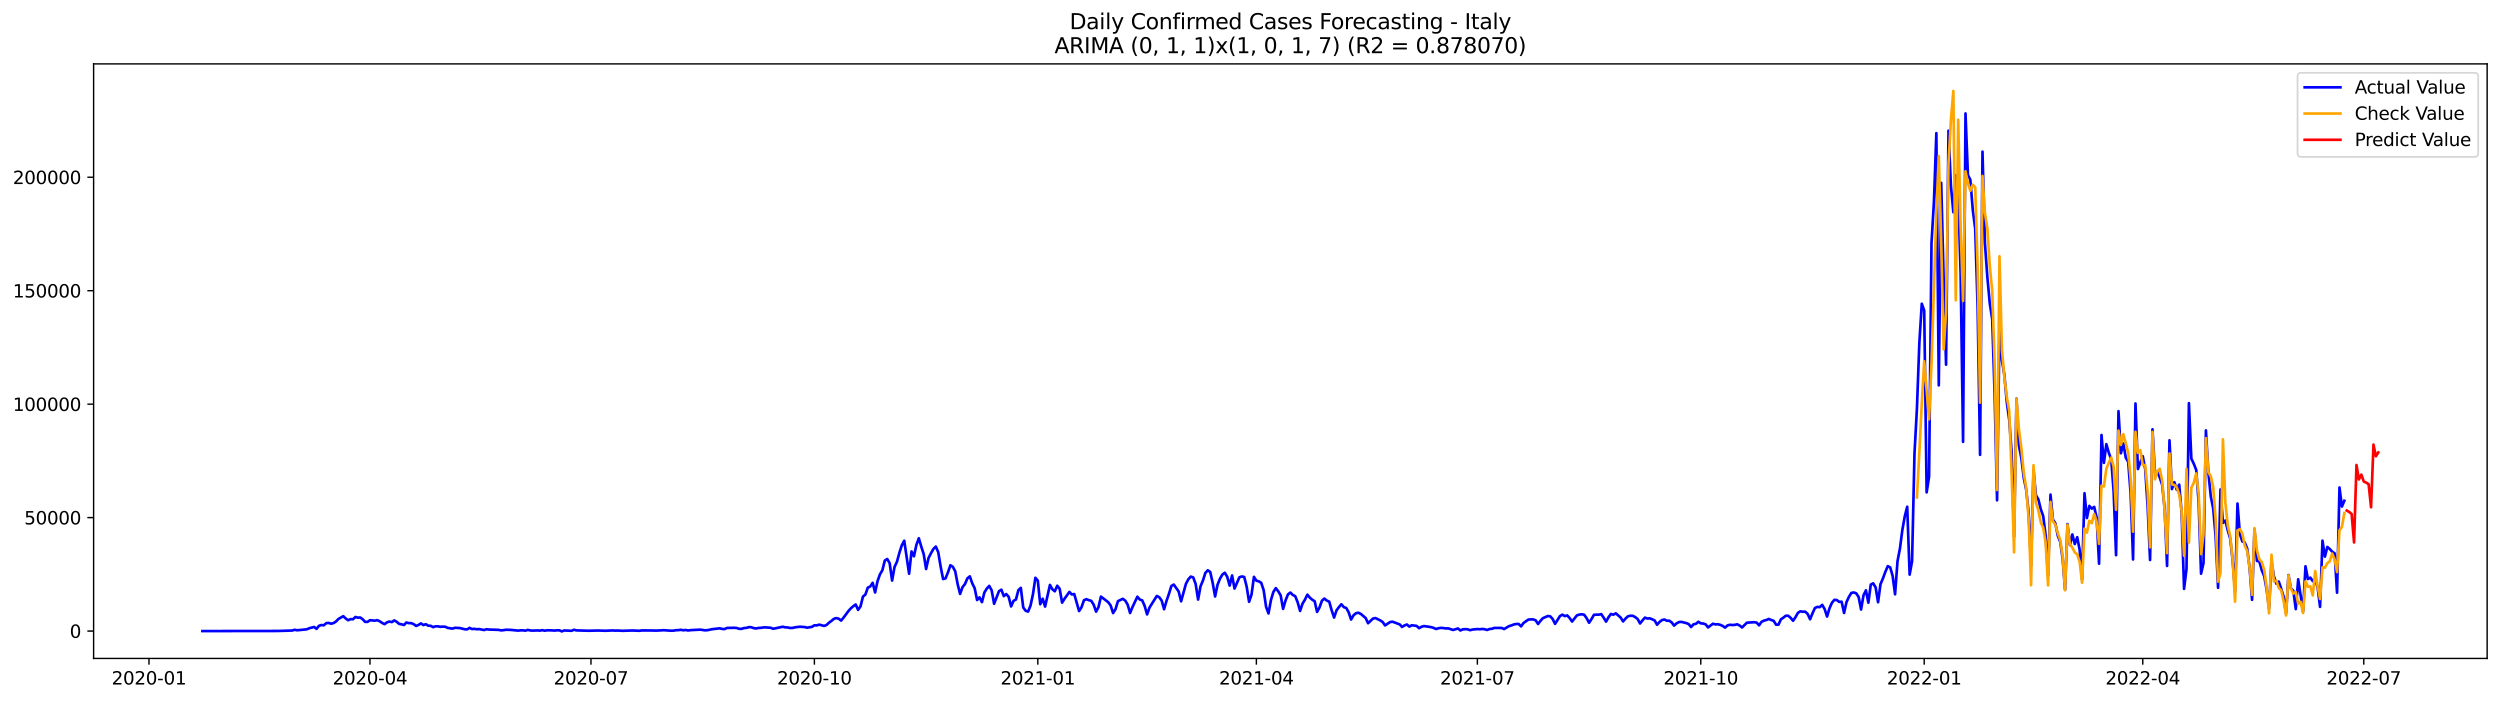 <?xml version="1.0" encoding="utf-8" standalone="no"?>
<!DOCTYPE svg PUBLIC "-//W3C//DTD SVG 1.1//EN"
  "http://www.w3.org/Graphics/SVG/1.1/DTD/svg11.dtd">
<svg xmlns:xlink="http://www.w3.org/1999/xlink" width="1398.775pt" height="392.274pt" viewBox="0 0 1398.775 392.274" xmlns="http://www.w3.org/2000/svg" version="1.1">
 <defs>
  <style type="text/css">*{stroke-linejoin: round; stroke-linecap: butt}</style>
 </defs>
 <g id="figure_1">
  <g id="patch_1">
   <path d="M 0 392.274 
L 1398.775 392.274 
L 1398.775 0 
L 0 0 
z
" style="fill: #ffffff"/>
  </g>
  <g id="axes_1">
   <g id="patch_2">
    <path d="M 52.375 368.396 
L 1391.575 368.396 
L 1391.575 35.755 
L 52.375 35.755 
z
" style="fill: #ffffff"/>
   </g>
   <g id="matplotlib.axis_1">
    <g id="xtick_1">
     <g id="line2d_1">
      <defs>
       <path id="m977830bf30" d="M 0 0 
L 0 3.5 
" style="stroke: #000000; stroke-width: 0.8"/>
      </defs>
      <g>
       <use xlink:href="#m977830bf30" x="83.355" y="368.396" style="stroke: #000000; stroke-width: 0.8"/>
      </g>
     </g>
     <g id="text_1">
      <!-- 2020-01 -->
      <g transform="translate(62.463 382.994)scale(0.1 -0.1)">
       <defs>
        <path id="DejaVuSans-32" d="M 1228 531 
L 3431 531 
L 3431 0 
L 469 0 
L 469 531 
Q 828 903 1448 1529 
Q 2069 2156 2228 2338 
Q 2531 2678 2651 2914 
Q 2772 3150 2772 3378 
Q 2772 3750 2511 3984 
Q 2250 4219 1831 4219 
Q 1534 4219 1204 4116 
Q 875 4013 500 3803 
L 500 4441 
Q 881 4594 1212 4672 
Q 1544 4750 1819 4750 
Q 2544 4750 2975 4387 
Q 3406 4025 3406 3419 
Q 3406 3131 3298 2873 
Q 3191 2616 2906 2266 
Q 2828 2175 2409 1742 
Q 1991 1309 1228 531 
z
" transform="scale(0.016)"/>
        <path id="DejaVuSans-30" d="M 2034 4250 
Q 1547 4250 1301 3770 
Q 1056 3291 1056 2328 
Q 1056 1369 1301 889 
Q 1547 409 2034 409 
Q 2525 409 2770 889 
Q 3016 1369 3016 2328 
Q 3016 3291 2770 3770 
Q 2525 4250 2034 4250 
z
M 2034 4750 
Q 2819 4750 3233 4129 
Q 3647 3509 3647 2328 
Q 3647 1150 3233 529 
Q 2819 -91 2034 -91 
Q 1250 -91 836 529 
Q 422 1150 422 2328 
Q 422 3509 836 4129 
Q 1250 4750 2034 4750 
z
" transform="scale(0.016)"/>
        <path id="DejaVuSans-2d" d="M 313 2009 
L 1997 2009 
L 1997 1497 
L 313 1497 
L 313 2009 
z
" transform="scale(0.016)"/>
        <path id="DejaVuSans-31" d="M 794 531 
L 1825 531 
L 1825 4091 
L 703 3866 
L 703 4441 
L 1819 4666 
L 2450 4666 
L 2450 531 
L 3481 531 
L 3481 0 
L 794 0 
L 794 531 
z
" transform="scale(0.016)"/>
       </defs>
       <use xlink:href="#DejaVuSans-32"/>
       <use xlink:href="#DejaVuSans-30" x="63.623"/>
       <use xlink:href="#DejaVuSans-32" x="127.246"/>
       <use xlink:href="#DejaVuSans-30" x="190.869"/>
       <use xlink:href="#DejaVuSans-2d" x="254.492"/>
       <use xlink:href="#DejaVuSans-30" x="290.576"/>
       <use xlink:href="#DejaVuSans-31" x="354.199"/>
      </g>
     </g>
    </g>
    <g id="xtick_2">
     <g id="line2d_2">
      <g>
       <use xlink:href="#m977830bf30" x="207.003" y="368.396" style="stroke: #000000; stroke-width: 0.8"/>
      </g>
     </g>
     <g id="text_2">
      <!-- 2020-04 -->
      <g transform="translate(186.111 382.994)scale(0.1 -0.1)">
       <defs>
        <path id="DejaVuSans-34" d="M 2419 4116 
L 825 1625 
L 2419 1625 
L 2419 4116 
z
M 2253 4666 
L 3047 4666 
L 3047 1625 
L 3713 1625 
L 3713 1100 
L 3047 1100 
L 3047 0 
L 2419 0 
L 2419 1100 
L 313 1100 
L 313 1709 
L 2253 4666 
z
" transform="scale(0.016)"/>
       </defs>
       <use xlink:href="#DejaVuSans-32"/>
       <use xlink:href="#DejaVuSans-30" x="63.623"/>
       <use xlink:href="#DejaVuSans-32" x="127.246"/>
       <use xlink:href="#DejaVuSans-30" x="190.869"/>
       <use xlink:href="#DejaVuSans-2d" x="254.492"/>
       <use xlink:href="#DejaVuSans-30" x="290.576"/>
       <use xlink:href="#DejaVuSans-34" x="354.199"/>
      </g>
     </g>
    </g>
    <g id="xtick_3">
     <g id="line2d_3">
      <g>
       <use xlink:href="#m977830bf30" x="330.65" y="368.396" style="stroke: #000000; stroke-width: 0.8"/>
      </g>
     </g>
     <g id="text_3">
      <!-- 2020-07 -->
      <g transform="translate(309.759 382.994)scale(0.1 -0.1)">
       <defs>
        <path id="DejaVuSans-37" d="M 525 4666 
L 3525 4666 
L 3525 4397 
L 1831 0 
L 1172 0 
L 2766 4134 
L 525 4134 
L 525 4666 
z
" transform="scale(0.016)"/>
       </defs>
       <use xlink:href="#DejaVuSans-32"/>
       <use xlink:href="#DejaVuSans-30" x="63.623"/>
       <use xlink:href="#DejaVuSans-32" x="127.246"/>
       <use xlink:href="#DejaVuSans-30" x="190.869"/>
       <use xlink:href="#DejaVuSans-2d" x="254.492"/>
       <use xlink:href="#DejaVuSans-30" x="290.576"/>
       <use xlink:href="#DejaVuSans-37" x="354.199"/>
      </g>
     </g>
    </g>
    <g id="xtick_4">
     <g id="line2d_4">
      <g>
       <use xlink:href="#m977830bf30" x="455.657" y="368.396" style="stroke: #000000; stroke-width: 0.8"/>
      </g>
     </g>
     <g id="text_4">
      <!-- 2020-10 -->
      <g transform="translate(434.765 382.994)scale(0.1 -0.1)">
       <use xlink:href="#DejaVuSans-32"/>
       <use xlink:href="#DejaVuSans-30" x="63.623"/>
       <use xlink:href="#DejaVuSans-32" x="127.246"/>
       <use xlink:href="#DejaVuSans-30" x="190.869"/>
       <use xlink:href="#DejaVuSans-2d" x="254.492"/>
       <use xlink:href="#DejaVuSans-31" x="290.576"/>
       <use xlink:href="#DejaVuSans-30" x="354.199"/>
      </g>
     </g>
    </g>
    <g id="xtick_5">
     <g id="line2d_5">
      <g>
       <use xlink:href="#m977830bf30" x="580.663" y="368.396" style="stroke: #000000; stroke-width: 0.8"/>
      </g>
     </g>
     <g id="text_5">
      <!-- 2021-01 -->
      <g transform="translate(559.772 382.994)scale(0.1 -0.1)">
       <use xlink:href="#DejaVuSans-32"/>
       <use xlink:href="#DejaVuSans-30" x="63.623"/>
       <use xlink:href="#DejaVuSans-32" x="127.246"/>
       <use xlink:href="#DejaVuSans-31" x="190.869"/>
       <use xlink:href="#DejaVuSans-2d" x="254.492"/>
       <use xlink:href="#DejaVuSans-30" x="290.576"/>
       <use xlink:href="#DejaVuSans-31" x="354.199"/>
      </g>
     </g>
    </g>
    <g id="xtick_6">
     <g id="line2d_6">
      <g>
       <use xlink:href="#m977830bf30" x="702.952" y="368.396" style="stroke: #000000; stroke-width: 0.8"/>
      </g>
     </g>
     <g id="text_6">
      <!-- 2021-04 -->
      <g transform="translate(682.061 382.994)scale(0.1 -0.1)">
       <use xlink:href="#DejaVuSans-32"/>
       <use xlink:href="#DejaVuSans-30" x="63.623"/>
       <use xlink:href="#DejaVuSans-32" x="127.246"/>
       <use xlink:href="#DejaVuSans-31" x="190.869"/>
       <use xlink:href="#DejaVuSans-2d" x="254.492"/>
       <use xlink:href="#DejaVuSans-30" x="290.576"/>
       <use xlink:href="#DejaVuSans-34" x="354.199"/>
      </g>
     </g>
    </g>
    <g id="xtick_7">
     <g id="line2d_7">
      <g>
       <use xlink:href="#m977830bf30" x="826.6" y="368.396" style="stroke: #000000; stroke-width: 0.8"/>
      </g>
     </g>
     <g id="text_7">
      <!-- 2021-07 -->
      <g transform="translate(805.709 382.994)scale(0.1 -0.1)">
       <use xlink:href="#DejaVuSans-32"/>
       <use xlink:href="#DejaVuSans-30" x="63.623"/>
       <use xlink:href="#DejaVuSans-32" x="127.246"/>
       <use xlink:href="#DejaVuSans-31" x="190.869"/>
       <use xlink:href="#DejaVuSans-2d" x="254.492"/>
       <use xlink:href="#DejaVuSans-30" x="290.576"/>
       <use xlink:href="#DejaVuSans-37" x="354.199"/>
      </g>
     </g>
    </g>
    <g id="xtick_8">
     <g id="line2d_8">
      <g>
       <use xlink:href="#m977830bf30" x="951.606" y="368.396" style="stroke: #000000; stroke-width: 0.8"/>
      </g>
     </g>
     <g id="text_8">
      <!-- 2021-10 -->
      <g transform="translate(930.715 382.994)scale(0.1 -0.1)">
       <use xlink:href="#DejaVuSans-32"/>
       <use xlink:href="#DejaVuSans-30" x="63.623"/>
       <use xlink:href="#DejaVuSans-32" x="127.246"/>
       <use xlink:href="#DejaVuSans-31" x="190.869"/>
       <use xlink:href="#DejaVuSans-2d" x="254.492"/>
       <use xlink:href="#DejaVuSans-31" x="290.576"/>
       <use xlink:href="#DejaVuSans-30" x="354.199"/>
      </g>
     </g>
    </g>
    <g id="xtick_9">
     <g id="line2d_9">
      <g>
       <use xlink:href="#m977830bf30" x="1076.613" y="368.396" style="stroke: #000000; stroke-width: 0.8"/>
      </g>
     </g>
     <g id="text_9">
      <!-- 2022-01 -->
      <g transform="translate(1055.722 382.994)scale(0.1 -0.1)">
       <use xlink:href="#DejaVuSans-32"/>
       <use xlink:href="#DejaVuSans-30" x="63.623"/>
       <use xlink:href="#DejaVuSans-32" x="127.246"/>
       <use xlink:href="#DejaVuSans-32" x="190.869"/>
       <use xlink:href="#DejaVuSans-2d" x="254.492"/>
       <use xlink:href="#DejaVuSans-30" x="290.576"/>
       <use xlink:href="#DejaVuSans-31" x="354.199"/>
      </g>
     </g>
    </g>
    <g id="xtick_10">
     <g id="line2d_10">
      <g>
       <use xlink:href="#m977830bf30" x="1198.902" y="368.396" style="stroke: #000000; stroke-width: 0.8"/>
      </g>
     </g>
     <g id="text_10">
      <!-- 2022-04 -->
      <g transform="translate(1178.011 382.994)scale(0.1 -0.1)">
       <use xlink:href="#DejaVuSans-32"/>
       <use xlink:href="#DejaVuSans-30" x="63.623"/>
       <use xlink:href="#DejaVuSans-32" x="127.246"/>
       <use xlink:href="#DejaVuSans-32" x="190.869"/>
       <use xlink:href="#DejaVuSans-2d" x="254.492"/>
       <use xlink:href="#DejaVuSans-30" x="290.576"/>
       <use xlink:href="#DejaVuSans-34" x="354.199"/>
      </g>
     </g>
    </g>
    <g id="xtick_11">
     <g id="line2d_11">
      <g>
       <use xlink:href="#m977830bf30" x="1322.55" y="368.396" style="stroke: #000000; stroke-width: 0.8"/>
      </g>
     </g>
     <g id="text_11">
      <!-- 2022-07 -->
      <g transform="translate(1301.658 382.994)scale(0.1 -0.1)">
       <use xlink:href="#DejaVuSans-32"/>
       <use xlink:href="#DejaVuSans-30" x="63.623"/>
       <use xlink:href="#DejaVuSans-32" x="127.246"/>
       <use xlink:href="#DejaVuSans-32" x="190.869"/>
       <use xlink:href="#DejaVuSans-2d" x="254.492"/>
       <use xlink:href="#DejaVuSans-30" x="290.576"/>
       <use xlink:href="#DejaVuSans-37" x="354.199"/>
      </g>
     </g>
    </g>
   </g>
   <g id="matplotlib.axis_2">
    <g id="ytick_1">
     <g id="line2d_12">
      <defs>
       <path id="m104ac59e29" d="M 0 0 
L -3.5 0 
" style="stroke: #000000; stroke-width: 0.8"/>
      </defs>
      <g>
       <use xlink:href="#m104ac59e29" x="52.375" y="353.088" style="stroke: #000000; stroke-width: 0.8"/>
      </g>
     </g>
     <g id="text_12">
      <!-- 0 -->
      <g transform="translate(39.013 356.887)scale(0.1 -0.1)">
       <use xlink:href="#DejaVuSans-30"/>
      </g>
     </g>
    </g>
    <g id="ytick_2">
     <g id="line2d_13">
      <g>
       <use xlink:href="#m104ac59e29" x="52.375" y="289.609" style="stroke: #000000; stroke-width: 0.8"/>
      </g>
     </g>
     <g id="text_13">
      <!-- 50000 -->
      <g transform="translate(13.562 293.408)scale(0.1 -0.1)">
       <defs>
        <path id="DejaVuSans-35" d="M 691 4666 
L 3169 4666 
L 3169 4134 
L 1269 4134 
L 1269 2991 
Q 1406 3038 1543 3061 
Q 1681 3084 1819 3084 
Q 2600 3084 3056 2656 
Q 3513 2228 3513 1497 
Q 3513 744 3044 326 
Q 2575 -91 1722 -91 
Q 1428 -91 1123 -41 
Q 819 9 494 109 
L 494 744 
Q 775 591 1075 516 
Q 1375 441 1709 441 
Q 2250 441 2565 725 
Q 2881 1009 2881 1497 
Q 2881 1984 2565 2268 
Q 2250 2553 1709 2553 
Q 1456 2553 1204 2497 
Q 953 2441 691 2322 
L 691 4666 
z
" transform="scale(0.016)"/>
       </defs>
       <use xlink:href="#DejaVuSans-35"/>
       <use xlink:href="#DejaVuSans-30" x="63.623"/>
       <use xlink:href="#DejaVuSans-30" x="127.246"/>
       <use xlink:href="#DejaVuSans-30" x="190.869"/>
       <use xlink:href="#DejaVuSans-30" x="254.492"/>
      </g>
     </g>
    </g>
    <g id="ytick_3">
     <g id="line2d_14">
      <g>
       <use xlink:href="#m104ac59e29" x="52.375" y="226.13" style="stroke: #000000; stroke-width: 0.8"/>
      </g>
     </g>
     <g id="text_14">
      <!-- 100000 -->
      <g transform="translate(7.2 229.929)scale(0.1 -0.1)">
       <use xlink:href="#DejaVuSans-31"/>
       <use xlink:href="#DejaVuSans-30" x="63.623"/>
       <use xlink:href="#DejaVuSans-30" x="127.246"/>
       <use xlink:href="#DejaVuSans-30" x="190.869"/>
       <use xlink:href="#DejaVuSans-30" x="254.492"/>
       <use xlink:href="#DejaVuSans-30" x="318.115"/>
      </g>
     </g>
    </g>
    <g id="ytick_4">
     <g id="line2d_15">
      <g>
       <use xlink:href="#m104ac59e29" x="52.375" y="162.652" style="stroke: #000000; stroke-width: 0.8"/>
      </g>
     </g>
     <g id="text_15">
      <!-- 150000 -->
      <g transform="translate(7.2 166.451)scale(0.1 -0.1)">
       <use xlink:href="#DejaVuSans-31"/>
       <use xlink:href="#DejaVuSans-35" x="63.623"/>
       <use xlink:href="#DejaVuSans-30" x="127.246"/>
       <use xlink:href="#DejaVuSans-30" x="190.869"/>
       <use xlink:href="#DejaVuSans-30" x="254.492"/>
       <use xlink:href="#DejaVuSans-30" x="318.115"/>
      </g>
     </g>
    </g>
    <g id="ytick_5">
     <g id="line2d_16">
      <g>
       <use xlink:href="#m104ac59e29" x="52.375" y="99.173" style="stroke: #000000; stroke-width: 0.8"/>
      </g>
     </g>
     <g id="text_16">
      <!-- 200000 -->
      <g transform="translate(7.2 102.972)scale(0.1 -0.1)">
       <use xlink:href="#DejaVuSans-32"/>
       <use xlink:href="#DejaVuSans-30" x="63.623"/>
       <use xlink:href="#DejaVuSans-30" x="127.246"/>
       <use xlink:href="#DejaVuSans-30" x="190.869"/>
       <use xlink:href="#DejaVuSans-30" x="254.492"/>
       <use xlink:href="#DejaVuSans-30" x="318.115"/>
      </g>
     </g>
    </g>
   </g>
   <g id="line2d_17">
    <path d="M 113.248 353.088 
L 154.011 353.034 
L 156.728 352.994 
L 163.522 352.783 
L 164.881 352.369 
L 166.24 352.653 
L 171.675 352.1 
L 173.033 351.504 
L 175.751 350.806 
L 177.11 351.847 
L 178.469 350.151 
L 179.827 349.722 
L 181.186 349.854 
L 182.545 348.648 
L 183.904 348.53 
L 185.262 348.983 
L 186.621 348.611 
L 187.98 347.747 
L 189.339 346.331 
L 192.056 344.763 
L 193.415 346.029 
L 194.774 347.008 
L 196.132 346.424 
L 197.491 346.473 
L 198.85 345.212 
L 200.209 345.586 
L 201.568 345.503 
L 202.926 346.464 
L 204.285 347.946 
L 205.644 347.942 
L 207.003 347.017 
L 209.72 347.267 
L 211.079 346.987 
L 212.438 347.608 
L 213.796 348.518 
L 215.155 349.229 
L 216.514 348.218 
L 217.873 347.75 
L 219.231 348.072 
L 220.59 347.128 
L 221.949 347.893 
L 223.308 349.085 
L 224.667 349.314 
L 226.025 349.702 
L 227.384 348.281 
L 228.743 348.653 
L 230.102 348.656 
L 231.46 349.219 
L 232.819 350.223 
L 234.178 349.623 
L 235.537 348.809 
L 236.895 349.728 
L 238.254 349.252 
L 239.613 350.095 
L 240.972 350.137 
L 242.331 350.88 
L 243.689 350.433 
L 245.048 350.439 
L 246.407 350.711 
L 247.766 350.593 
L 249.124 350.675 
L 250.483 351.324 
L 253.201 351.723 
L 254.559 351.254 
L 257.277 351.403 
L 259.994 352.069 
L 261.353 352.143 
L 262.712 351.308 
L 264.071 351.96 
L 265.43 351.828 
L 266.788 352.086 
L 268.147 351.977 
L 270.865 352.515 
L 272.223 352.055 
L 273.582 352.243 
L 279.017 352.413 
L 280.376 352.707 
L 281.735 352.584 
L 283.094 352.346 
L 285.811 352.433 
L 289.887 352.834 
L 291.246 352.684 
L 292.605 352.68 
L 293.964 352.863 
L 295.322 352.43 
L 296.681 352.745 
L 298.04 352.837 
L 300.757 352.728 
L 302.116 352.831 
L 303.475 352.606 
L 304.834 352.881 
L 306.193 352.648 
L 308.91 352.705 
L 310.269 352.821 
L 311.628 352.671 
L 312.986 352.667 
L 314.345 353.276 
L 315.704 352.752 
L 319.78 352.944 
L 321.139 352.355 
L 322.498 352.712 
L 329.292 352.907 
L 334.727 352.789 
L 338.803 352.914 
L 342.879 352.737 
L 344.238 352.849 
L 345.597 352.791 
L 348.314 352.943 
L 353.749 352.771 
L 357.826 352.925 
L 359.184 352.732 
L 363.261 352.74 
L 367.337 352.831 
L 371.413 352.606 
L 375.49 352.886 
L 376.848 352.846 
L 378.207 352.6 
L 379.566 352.579 
L 380.925 352.387 
L 382.283 352.647 
L 383.642 352.5 
L 385.001 352.759 
L 386.36 352.565 
L 391.795 352.289 
L 394.512 352.681 
L 395.871 352.579 
L 398.589 352.021 
L 402.665 351.553 
L 404.024 351.878 
L 405.382 351.975 
L 406.741 351.353 
L 410.818 351.254 
L 412.176 351.355 
L 413.535 351.823 
L 414.894 351.85 
L 416.253 351.404 
L 417.611 351.314 
L 418.97 350.889 
L 420.329 350.937 
L 421.688 351.442 
L 423.046 351.628 
L 424.405 351.35 
L 425.764 351.272 
L 427.123 351.06 
L 428.481 351.036 
L 431.199 351.239 
L 432.558 351.808 
L 437.993 350.667 
L 439.352 351.009 
L 440.71 351.073 
L 442.069 351.374 
L 443.428 351.322 
L 444.787 351.006 
L 447.504 350.66 
L 450.222 350.846 
L 451.581 351.191 
L 454.298 350.739 
L 455.657 349.853 
L 457.016 349.915 
L 458.374 349.478 
L 461.092 350.222 
L 462.451 349.689 
L 463.809 348.419 
L 465.168 347.428 
L 466.527 346.267 
L 467.886 345.821 
L 469.244 346.161 
L 470.603 347.223 
L 471.962 345.6 
L 474.68 341.912 
L 476.038 340.38 
L 477.397 339.218 
L 478.756 338.227 
L 480.115 341.234 
L 481.473 339.286 
L 482.832 333.791 
L 484.191 332.675 
L 485.55 328.784 
L 486.908 328.153 
L 488.267 326.08 
L 489.626 331.496 
L 490.985 325.171 
L 492.344 321.363 
L 493.702 319.026 
L 495.061 313.631 
L 496.42 312.771 
L 497.779 315.121 
L 499.137 324.836 
L 500.496 317.234 
L 501.855 314.305 
L 503.214 309.285 
L 504.572 305.095 
L 505.931 302.547 
L 508.649 321.007 
L 510.007 308.538 
L 511.366 311.241 
L 512.725 304.873 
L 514.084 301.159 
L 515.443 305.797 
L 516.801 309.951 
L 518.16 318.362 
L 519.519 312.219 
L 520.878 309.567 
L 522.236 307.159 
L 523.595 305.81 
L 524.954 308.952 
L 526.313 317.112 
L 527.671 323.98 
L 529.03 323.599 
L 530.389 320.267 
L 531.748 316.269 
L 533.106 317.105 
L 534.465 319.679 
L 535.824 326.876 
L 537.183 332.297 
L 538.542 328.525 
L 539.9 326.796 
L 541.259 323.609 
L 542.618 322.478 
L 543.977 326.361 
L 545.335 329.109 
L 546.694 335.721 
L 548.053 334.251 
L 549.412 336.894 
L 550.77 331.507 
L 552.129 329.314 
L 553.488 327.821 
L 554.847 330.315 
L 556.206 337.821 
L 558.923 330.784 
L 560.282 329.939 
L 561.641 333.535 
L 562.999 332.387 
L 564.358 333.914 
L 565.717 339.289 
L 567.076 336.182 
L 568.434 335.43 
L 569.793 330.186 
L 571.152 328.919 
L 572.511 339.878 
L 573.869 341.741 
L 575.228 342.193 
L 576.587 338.856 
L 577.946 332.518 
L 579.305 323.282 
L 580.663 324.89 
L 582.022 338.075 
L 583.381 335.003 
L 584.74 339.379 
L 587.457 327.282 
L 588.816 329.707 
L 590.175 330.833 
L 591.533 327.727 
L 592.892 329.442 
L 594.251 337.18 
L 595.61 335.006 
L 598.327 331.196 
L 599.686 332.592 
L 601.045 332.381 
L 603.762 341.884 
L 605.121 339.762 
L 606.48 335.862 
L 607.839 335.244 
L 609.197 335.78 
L 610.556 336.163 
L 611.915 338.325 
L 613.274 342.221 
L 614.632 339.65 
L 615.991 333.802 
L 620.068 336.948 
L 621.426 338.806 
L 622.785 343.026 
L 624.144 340.835 
L 625.503 336.352 
L 628.22 335.043 
L 629.579 336.026 
L 630.938 338.31 
L 632.296 342.97 
L 633.655 339.615 
L 636.373 333.87 
L 637.731 335.449 
L 639.09 335.919 
L 640.449 339.046 
L 641.808 343.764 
L 643.167 339.925 
L 647.243 333.447 
L 648.602 334.153 
L 649.96 336.012 
L 651.319 340.878 
L 652.678 336.204 
L 654.037 332.264 
L 655.395 327.86 
L 656.754 327.077 
L 659.472 330.946 
L 660.831 336.449 
L 663.548 326.63 
L 664.907 324.084 
L 666.266 322.605 
L 667.624 323.084 
L 668.983 326.777 
L 670.342 335.463 
L 671.701 328.045 
L 673.059 324.808 
L 674.418 320.524 
L 675.777 319.076 
L 677.136 320.039 
L 678.494 326.041 
L 679.853 333.724 
L 681.212 327.219 
L 682.571 323.837 
L 683.93 321.474 
L 685.288 320.451 
L 686.647 322.728 
L 688.006 327.639 
L 689.365 321.982 
L 690.723 329.297 
L 693.441 323.023 
L 694.8 322.521 
L 696.158 322.829 
L 697.517 328.199 
L 698.876 336.71 
L 700.235 332.705 
L 701.594 322.761 
L 702.952 324.923 
L 704.311 325.262 
L 705.67 326.113 
L 707.029 330.214 
L 708.387 339.529 
L 709.746 343.232 
L 711.105 335.712 
L 712.464 331.24 
L 713.822 329.062 
L 715.181 330.805 
L 716.54 333.108 
L 717.899 340.671 
L 719.257 336.026 
L 720.616 332.571 
L 721.975 331.552 
L 723.334 332.872 
L 724.693 333.582 
L 726.051 336.979 
L 727.41 341.835 
L 728.769 337.765 
L 730.128 335.522 
L 731.486 332.716 
L 732.845 334.351 
L 734.204 335.55 
L 735.563 336.384 
L 736.921 342.372 
L 738.28 339.887 
L 739.639 336.098 
L 740.998 334.915 
L 742.356 336.018 
L 743.715 336.629 
L 745.074 341.477 
L 746.433 345.539 
L 747.792 341.518 
L 749.15 339.657 
L 750.509 338.109 
L 751.868 339.695 
L 753.227 340.171 
L 754.585 342.564 
L 755.944 346.642 
L 757.303 344.273 
L 758.662 343.124 
L 760.02 342.827 
L 761.379 343.487 
L 764.097 345.79 
L 765.456 348.702 
L 768.173 346.105 
L 769.532 345.805 
L 772.249 347.103 
L 773.608 348.018 
L 774.967 349.928 
L 777.684 348.092 
L 779.043 347.828 
L 783.119 349.345 
L 784.478 350.78 
L 785.837 349.935 
L 787.196 349.411 
L 788.555 350.595 
L 789.913 349.843 
L 792.631 350.199 
L 793.99 351.475 
L 795.348 350.683 
L 796.707 350.297 
L 799.425 350.686 
L 800.783 350.901 
L 802.142 351.323 
L 803.501 351.936 
L 804.86 351.497 
L 806.219 351.31 
L 807.577 351.408 
L 808.936 351.631 
L 810.295 351.573 
L 813.012 352.473 
L 815.73 351.64 
L 817.089 352.75 
L 818.447 352.134 
L 819.806 352.024 
L 821.165 352.097 
L 822.524 352.596 
L 823.882 352.228 
L 826.6 351.972 
L 827.959 352.08 
L 829.318 351.908 
L 830.676 352.064 
L 832.035 352.478 
L 833.394 351.936 
L 834.753 351.805 
L 836.111 351.322 
L 840.188 351.322 
L 841.546 351.961 
L 844.264 350.354 
L 845.623 349.948 
L 846.981 349.412 
L 848.34 349.129 
L 849.699 349.119 
L 851.058 350.46 
L 852.417 348.574 
L 855.134 346.669 
L 856.493 346.559 
L 857.852 346.565 
L 859.21 347.067 
L 860.569 349.133 
L 861.928 347.354 
L 863.287 345.86 
L 866.004 344.692 
L 867.363 344.824 
L 868.722 346.333 
L 870.081 349.044 
L 872.798 344.721 
L 874.157 343.916 
L 875.516 344.71 
L 876.874 344.331 
L 878.233 345.809 
L 879.592 347.755 
L 882.309 344.301 
L 883.668 343.862 
L 885.027 343.695 
L 886.386 343.971 
L 887.744 345.901 
L 889.103 348.43 
L 890.462 346.399 
L 891.821 343.999 
L 893.18 343.896 
L 894.538 343.921 
L 895.897 343.609 
L 897.256 345.569 
L 898.615 347.799 
L 899.973 345.371 
L 901.332 343.516 
L 902.691 343.928 
L 904.05 343.156 
L 906.767 345.529 
L 908.126 347.688 
L 909.485 346.115 
L 910.844 344.84 
L 912.202 344.513 
L 913.561 344.545 
L 914.92 345.272 
L 916.279 346.341 
L 917.637 348.838 
L 918.996 347.102 
L 920.355 345.57 
L 921.714 346.082 
L 923.072 345.956 
L 924.431 346.497 
L 925.79 347.166 
L 927.149 349.543 
L 928.507 347.998 
L 929.866 346.961 
L 931.225 346.594 
L 932.584 347.319 
L 933.943 347.278 
L 935.301 348.218 
L 936.66 350.034 
L 938.019 348.804 
L 939.378 348.056 
L 940.736 347.942 
L 943.454 348.62 
L 944.813 349.153 
L 946.171 350.837 
L 947.53 349.327 
L 948.889 349.01 
L 950.248 347.89 
L 951.606 348.767 
L 952.965 348.887 
L 954.324 349.321 
L 955.683 351.041 
L 958.4 348.984 
L 959.759 349.364 
L 961.118 349.257 
L 962.477 349.6 
L 963.835 350.196 
L 965.194 351.163 
L 966.553 349.931 
L 967.912 349.572 
L 969.27 349.703 
L 970.629 349.623 
L 971.988 349.302 
L 973.347 349.996 
L 974.706 351.064 
L 977.423 348.391 
L 981.499 348.13 
L 982.858 348.361 
L 984.217 349.869 
L 985.576 347.942 
L 986.934 347.254 
L 988.293 346.914 
L 989.652 346.318 
L 991.011 346.896 
L 992.369 347.343 
L 993.728 349.51 
L 995.087 349.493 
L 996.446 346.501 
L 997.805 345.595 
L 999.163 344.504 
L 1000.522 344.505 
L 1001.881 345.696 
L 1003.24 347.315 
L 1004.598 345.329 
L 1005.957 342.889 
L 1007.316 342.046 
L 1008.675 342.268 
L 1010.033 342.247 
L 1011.392 343.483 
L 1012.751 346.487 
L 1014.11 343.166 
L 1015.469 340.18 
L 1016.827 339.573 
L 1018.186 339.689 
L 1019.545 338.437 
L 1020.904 340.764 
L 1022.262 344.959 
L 1023.621 340.336 
L 1024.98 337.281 
L 1026.339 335.623 
L 1027.697 335.719 
L 1029.056 336.749 
L 1030.415 336.676 
L 1031.774 342.967 
L 1033.132 336.892 
L 1034.491 333.951 
L 1035.85 331.746 
L 1037.209 331.486 
L 1038.568 331.978 
L 1039.926 334.031 
L 1041.285 341.034 
L 1042.644 333.102 
L 1044.003 330.304 
L 1045.361 337.198 
L 1046.72 327.074 
L 1048.079 326.382 
L 1049.438 328.697 
L 1050.796 336.959 
L 1052.155 326.852 
L 1053.514 323.646 
L 1054.873 319.947 
L 1056.231 316.759 
L 1057.59 317.467 
L 1058.949 322.233 
L 1060.308 332.514 
L 1061.667 314.006 
L 1063.025 306.969 
L 1064.384 296.484 
L 1065.743 288.86 
L 1067.102 283.531 
L 1068.46 321.498 
L 1069.819 313.986 
L 1071.178 253.68 
L 1072.537 228.649 
L 1073.895 191.852 
L 1075.254 169.945 
L 1076.613 173.753 
L 1077.972 275.47 
L 1079.331 266.713 
L 1080.689 136.197 
L 1082.048 113.026 
L 1083.407 74.505 
L 1084.766 215.597 
L 1086.124 102.302 
L 1087.483 155.489 
L 1088.842 204.033 
L 1090.201 73.122 
L 1091.559 103.991 
L 1092.918 118.753 
L 1094.277 98.07 
L 1095.636 108.141 
L 1096.994 153.174 
L 1098.353 247.222 
L 1099.712 63.469 
L 1101.071 97.946 
L 1102.43 100.614 
L 1103.788 117.455 
L 1105.147 127.948 
L 1106.506 172.19 
L 1107.865 254.485 
L 1109.223 84.856 
L 1110.582 136.067 
L 1111.941 154.983 
L 1113.3 169.828 
L 1114.658 178.614 
L 1116.017 220.912 
L 1117.376 279.921 
L 1118.735 183.846 
L 1120.094 201.598 
L 1121.452 209.682 
L 1122.811 224.988 
L 1124.17 234.773 
L 1125.529 252.864 
L 1126.887 300.271 
L 1128.246 223.046 
L 1129.605 249.403 
L 1130.964 256.352 
L 1132.322 267.419 
L 1133.681 274.093 
L 1135.04 286.632 
L 1136.399 316.554 
L 1137.757 262.919 
L 1139.116 277.079 
L 1140.475 279.382 
L 1141.834 284.911 
L 1143.193 288.752 
L 1144.551 299.509 
L 1145.91 322.003 
L 1147.269 276.739 
L 1148.628 290.673 
L 1149.986 292.792 
L 1151.345 299.678 
L 1152.704 303.117 
L 1154.063 312.616 
L 1155.421 329.882 
L 1156.78 293.245 
L 1158.139 304.912 
L 1159.498 299.019 
L 1160.856 304.396 
L 1162.215 300.573 
L 1163.574 307.524 
L 1164.933 324.317 
L 1166.292 275.957 
L 1167.65 289.844 
L 1169.009 283.063 
L 1170.368 284.58 
L 1171.727 283.617 
L 1173.085 289.573 
L 1174.444 315.384 
L 1175.803 243.379 
L 1177.162 258.953 
L 1178.52 248.515 
L 1179.879 253.328 
L 1181.238 256.895 
L 1182.597 274.928 
L 1183.956 310.627 
L 1185.314 230.061 
L 1186.673 253.606 
L 1188.032 248.16 
L 1189.391 256.096 
L 1190.749 258.357 
L 1192.108 276.136 
L 1193.467 313.02 
L 1194.826 225.754 
L 1196.184 262.426 
L 1197.543 258.677 
L 1198.902 255.28 
L 1200.261 262.425 
L 1201.619 283.25 
L 1202.978 313.313 
L 1204.337 240.205 
L 1205.696 264.363 
L 1207.055 264.061 
L 1208.413 267.212 
L 1209.772 271.3 
L 1211.131 284.632 
L 1212.49 316.644 
L 1213.848 246.372 
L 1215.207 273.63 
L 1216.566 269.782 
L 1217.925 274.006 
L 1219.283 271.158 
L 1220.642 286.749 
L 1222.001 329.489 
L 1223.36 318.395 
L 1224.719 225.572 
L 1226.077 256.606 
L 1227.436 259.464 
L 1228.795 262.912 
L 1230.154 280.915 
L 1231.512 320.99 
L 1232.871 315.021 
L 1234.23 240.818 
L 1235.589 264.174 
L 1236.947 277.681 
L 1238.306 284.509 
L 1239.665 300.285 
L 1241.024 328.879 
L 1242.382 273.855 
L 1243.741 292.601 
L 1245.1 291.24 
L 1246.459 296.764 
L 1247.818 301.311 
L 1249.176 313.445 
L 1250.535 330.97 
L 1251.894 281.739 
L 1253.253 298.898 
L 1254.611 302.961 
L 1255.97 303.537 
L 1257.329 306.959 
L 1258.688 317.887 
L 1260.046 335.598 
L 1261.405 296.082 
L 1262.764 313.823 
L 1264.123 314.084 
L 1265.481 319.04 
L 1266.84 322.306 
L 1268.199 329.868 
L 1269.558 340.365 
L 1270.917 314.094 
L 1272.275 322.434 
L 1273.634 326.595 
L 1274.993 325.385 
L 1276.352 329.446 
L 1277.71 333.871 
L 1279.069 343.127 
L 1280.428 321.746 
L 1281.787 329.192 
L 1283.145 330.593 
L 1284.504 340.783 
L 1285.863 324.13 
L 1288.581 342.149 
L 1289.939 316.845 
L 1291.298 323.983 
L 1292.657 323.209 
L 1294.016 325.142 
L 1295.374 324.576 
L 1296.733 328.572 
L 1298.092 339.544 
L 1299.451 302.503 
L 1300.809 311.434 
L 1302.168 306.027 
L 1303.527 307.167 
L 1304.886 308.689 
L 1306.244 309.598 
L 1307.603 331.625 
L 1308.962 272.769 
L 1310.321 283.422 
L 1311.68 280.173 
L 1311.68 280.173 
" clip-path="url(#pc4e963b553)" style="fill: none; stroke: #0000ff; stroke-width: 1.5; stroke-linecap: square"/>
   </g>
   <g id="line2d_18">
    <path d="M 1072.537 278.298 
L 1073.895 253.184 
L 1075.254 225.641 
L 1076.613 202.141 
L 1079.331 234.596 
L 1080.689 203.722 
L 1083.407 118.683 
L 1084.766 87.351 
L 1086.124 135.423 
L 1087.483 195.493 
L 1088.842 174.713 
L 1090.201 91.675 
L 1091.559 67.046 
L 1092.918 50.876 
L 1094.277 167.971 
L 1095.636 67.007 
L 1096.994 127.357 
L 1098.353 168.378 
L 1099.712 95.842 
L 1101.071 102.53 
L 1102.43 106.791 
L 1103.788 103.347 
L 1105.147 104.804 
L 1106.506 149.617 
L 1107.865 225.291 
L 1109.223 98.426 
L 1110.582 119.243 
L 1111.941 127.878 
L 1113.3 148.754 
L 1114.658 162.875 
L 1116.017 203.259 
L 1117.376 274.163 
L 1118.735 143.397 
L 1120.094 195.848 
L 1121.452 210.985 
L 1122.811 222.025 
L 1124.17 229.892 
L 1125.529 264.832 
L 1126.887 309.044 
L 1128.246 223.14 
L 1129.605 240.23 
L 1130.964 250.742 
L 1132.322 264.619 
L 1133.681 273.133 
L 1135.04 290.178 
L 1136.399 327.413 
L 1137.757 260.281 
L 1139.116 281.289 
L 1140.475 285.44 
L 1141.834 292.331 
L 1143.193 295.184 
L 1144.551 303.591 
L 1145.91 327.51 
L 1147.269 280.827 
L 1148.628 291.625 
L 1149.986 293.606 
L 1151.345 298.27 
L 1152.704 302.111 
L 1154.063 311.17 
L 1155.421 330.283 
L 1156.78 293.593 
L 1158.139 304.513 
L 1159.498 306.399 
L 1160.856 309.06 
L 1162.215 310.156 
L 1163.574 314.295 
L 1164.933 326.018 
L 1166.292 295.777 
L 1167.65 298.024 
L 1169.009 291.366 
L 1170.368 292.729 
L 1171.727 287.614 
L 1173.085 291.89 
L 1174.444 304.285 
L 1175.803 271.698 
L 1177.162 272.158 
L 1178.52 262.353 
L 1179.879 259.004 
L 1181.238 256.021 
L 1182.597 261.12 
L 1183.956 285.235 
L 1185.314 240.927 
L 1186.673 248.953 
L 1188.032 242.911 
L 1190.749 253.332 
L 1192.108 267.914 
L 1193.467 297.486 
L 1194.826 241.584 
L 1196.184 253.368 
L 1197.543 251.901 
L 1198.902 260.14 
L 1200.261 260.227 
L 1201.619 274.717 
L 1202.978 306.217 
L 1204.337 241.682 
L 1205.696 268.197 
L 1207.055 263.656 
L 1208.413 262.311 
L 1209.772 269.124 
L 1211.131 285.78 
L 1212.49 309.47 
L 1213.848 253.716 
L 1215.207 271.023 
L 1216.566 271.322 
L 1217.925 272.685 
L 1219.283 276.598 
L 1220.642 285.782 
L 1222.001 310.948 
L 1223.36 262.374 
L 1224.719 303.519 
L 1226.077 272.89 
L 1227.436 270.152 
L 1228.795 264.874 
L 1230.154 276.175 
L 1231.512 310.006 
L 1232.871 298.937 
L 1234.23 245.169 
L 1235.589 264.111 
L 1236.947 266.479 
L 1238.306 272.618 
L 1239.665 290.628 
L 1241.024 325.43 
L 1242.382 320.602 
L 1243.741 245.804 
L 1245.1 281.095 
L 1246.459 294.136 
L 1247.818 299.96 
L 1249.176 312.931 
L 1250.535 336.626 
L 1251.894 296.77 
L 1253.253 296.052 
L 1254.611 298.687 
L 1255.97 305.22 
L 1257.329 308.34 
L 1258.688 317.711 
L 1260.046 332.772 
L 1261.405 295.512 
L 1262.764 307.893 
L 1264.123 312.972 
L 1265.481 314.442 
L 1266.84 318.901 
L 1268.199 328.819 
L 1269.558 343.154 
L 1270.917 310.352 
L 1272.275 325.287 
L 1273.634 324.843 
L 1274.993 328.95 
L 1276.352 330.251 
L 1277.71 336.236 
L 1279.069 344.354 
L 1280.428 321.902 
L 1281.787 329.312 
L 1283.145 332.146 
L 1284.504 331.251 
L 1285.863 337.752 
L 1287.222 336.7 
L 1288.581 342.959 
L 1289.939 325.283 
L 1291.298 328.284 
L 1292.657 328.077 
L 1294.016 333.137 
L 1295.374 319.493 
L 1296.733 328.061 
L 1298.092 335.158 
L 1299.451 317.34 
L 1300.809 317.642 
L 1302.168 315.078 
L 1303.527 314.062 
L 1304.886 309.735 
L 1306.244 312.969 
L 1307.603 320.083 
L 1308.962 296.666 
L 1310.321 294.87 
L 1311.68 287.082 
L 1311.68 287.082 
" clip-path="url(#pc4e963b553)" style="fill: none; stroke: #ffa500; stroke-width: 1.5; stroke-linecap: square"/>
   </g>
   <g id="line2d_19">
    <path d="M 1313.038 285.676 
L 1314.397 286.446 
L 1315.756 287.551 
L 1317.115 303.499 
L 1318.473 260.158 
L 1319.832 268.247 
L 1321.191 265.559 
L 1322.55 269.405 
L 1323.908 270.028 
L 1325.267 270.922 
L 1326.626 283.826 
L 1327.985 248.758 
L 1329.344 255.303 
L 1330.702 253.129 
" clip-path="url(#pc4e963b553)" style="fill: none; stroke: #ff0000; stroke-width: 1.5; stroke-linecap: square"/>
   </g>
   <g id="patch_3">
    <path d="M 52.375 368.396 
L 52.375 35.755 
" style="fill: none; stroke: #000000; stroke-width: 0.8; stroke-linejoin: miter; stroke-linecap: square"/>
   </g>
   <g id="patch_4">
    <path d="M 1391.575 368.396 
L 1391.575 35.755 
" style="fill: none; stroke: #000000; stroke-width: 0.8; stroke-linejoin: miter; stroke-linecap: square"/>
   </g>
   <g id="patch_5">
    <path d="M 52.375 368.396 
L 1391.575 368.396 
" style="fill: none; stroke: #000000; stroke-width: 0.8; stroke-linejoin: miter; stroke-linecap: square"/>
   </g>
   <g id="patch_6">
    <path d="M 52.375 35.755 
L 1391.575 35.755 
" style="fill: none; stroke: #000000; stroke-width: 0.8; stroke-linejoin: miter; stroke-linecap: square"/>
   </g>
   <g id="text_17">
    <!-- Daily Confirmed Cases Forecasting - Italy -->
    <g transform="translate(598.457 16.318)scale(0.12 -0.12)">
     <defs>
      <path id="DejaVuSans-44" d="M 1259 4147 
L 1259 519 
L 2022 519 
Q 2988 519 3436 956 
Q 3884 1394 3884 2338 
Q 3884 3275 3436 3711 
Q 2988 4147 2022 4147 
L 1259 4147 
z
M 628 4666 
L 1925 4666 
Q 3281 4666 3915 4102 
Q 4550 3538 4550 2338 
Q 4550 1131 3912 565 
Q 3275 0 1925 0 
L 628 0 
L 628 4666 
z
" transform="scale(0.016)"/>
      <path id="DejaVuSans-61" d="M 2194 1759 
Q 1497 1759 1228 1600 
Q 959 1441 959 1056 
Q 959 750 1161 570 
Q 1363 391 1709 391 
Q 2188 391 2477 730 
Q 2766 1069 2766 1631 
L 2766 1759 
L 2194 1759 
z
M 3341 1997 
L 3341 0 
L 2766 0 
L 2766 531 
Q 2569 213 2275 61 
Q 1981 -91 1556 -91 
Q 1019 -91 701 211 
Q 384 513 384 1019 
Q 384 1609 779 1909 
Q 1175 2209 1959 2209 
L 2766 2209 
L 2766 2266 
Q 2766 2663 2505 2880 
Q 2244 3097 1772 3097 
Q 1472 3097 1187 3025 
Q 903 2953 641 2809 
L 641 3341 
Q 956 3463 1253 3523 
Q 1550 3584 1831 3584 
Q 2591 3584 2966 3190 
Q 3341 2797 3341 1997 
z
" transform="scale(0.016)"/>
      <path id="DejaVuSans-69" d="M 603 3500 
L 1178 3500 
L 1178 0 
L 603 0 
L 603 3500 
z
M 603 4863 
L 1178 4863 
L 1178 4134 
L 603 4134 
L 603 4863 
z
" transform="scale(0.016)"/>
      <path id="DejaVuSans-6c" d="M 603 4863 
L 1178 4863 
L 1178 0 
L 603 0 
L 603 4863 
z
" transform="scale(0.016)"/>
      <path id="DejaVuSans-79" d="M 2059 -325 
Q 1816 -950 1584 -1140 
Q 1353 -1331 966 -1331 
L 506 -1331 
L 506 -850 
L 844 -850 
Q 1081 -850 1212 -737 
Q 1344 -625 1503 -206 
L 1606 56 
L 191 3500 
L 800 3500 
L 1894 763 
L 2988 3500 
L 3597 3500 
L 2059 -325 
z
" transform="scale(0.016)"/>
      <path id="DejaVuSans-20" transform="scale(0.016)"/>
      <path id="DejaVuSans-43" d="M 4122 4306 
L 4122 3641 
Q 3803 3938 3442 4084 
Q 3081 4231 2675 4231 
Q 1875 4231 1450 3742 
Q 1025 3253 1025 2328 
Q 1025 1406 1450 917 
Q 1875 428 2675 428 
Q 3081 428 3442 575 
Q 3803 722 4122 1019 
L 4122 359 
Q 3791 134 3420 21 
Q 3050 -91 2638 -91 
Q 1578 -91 968 557 
Q 359 1206 359 2328 
Q 359 3453 968 4101 
Q 1578 4750 2638 4750 
Q 3056 4750 3426 4639 
Q 3797 4528 4122 4306 
z
" transform="scale(0.016)"/>
      <path id="DejaVuSans-6f" d="M 1959 3097 
Q 1497 3097 1228 2736 
Q 959 2375 959 1747 
Q 959 1119 1226 758 
Q 1494 397 1959 397 
Q 2419 397 2687 759 
Q 2956 1122 2956 1747 
Q 2956 2369 2687 2733 
Q 2419 3097 1959 3097 
z
M 1959 3584 
Q 2709 3584 3137 3096 
Q 3566 2609 3566 1747 
Q 3566 888 3137 398 
Q 2709 -91 1959 -91 
Q 1206 -91 779 398 
Q 353 888 353 1747 
Q 353 2609 779 3096 
Q 1206 3584 1959 3584 
z
" transform="scale(0.016)"/>
      <path id="DejaVuSans-6e" d="M 3513 2113 
L 3513 0 
L 2938 0 
L 2938 2094 
Q 2938 2591 2744 2837 
Q 2550 3084 2163 3084 
Q 1697 3084 1428 2787 
Q 1159 2491 1159 1978 
L 1159 0 
L 581 0 
L 581 3500 
L 1159 3500 
L 1159 2956 
Q 1366 3272 1645 3428 
Q 1925 3584 2291 3584 
Q 2894 3584 3203 3211 
Q 3513 2838 3513 2113 
z
" transform="scale(0.016)"/>
      <path id="DejaVuSans-66" d="M 2375 4863 
L 2375 4384 
L 1825 4384 
Q 1516 4384 1395 4259 
Q 1275 4134 1275 3809 
L 1275 3500 
L 2222 3500 
L 2222 3053 
L 1275 3053 
L 1275 0 
L 697 0 
L 697 3053 
L 147 3053 
L 147 3500 
L 697 3500 
L 697 3744 
Q 697 4328 969 4595 
Q 1241 4863 1831 4863 
L 2375 4863 
z
" transform="scale(0.016)"/>
      <path id="DejaVuSans-72" d="M 2631 2963 
Q 2534 3019 2420 3045 
Q 2306 3072 2169 3072 
Q 1681 3072 1420 2755 
Q 1159 2438 1159 1844 
L 1159 0 
L 581 0 
L 581 3500 
L 1159 3500 
L 1159 2956 
Q 1341 3275 1631 3429 
Q 1922 3584 2338 3584 
Q 2397 3584 2469 3576 
Q 2541 3569 2628 3553 
L 2631 2963 
z
" transform="scale(0.016)"/>
      <path id="DejaVuSans-6d" d="M 3328 2828 
Q 3544 3216 3844 3400 
Q 4144 3584 4550 3584 
Q 5097 3584 5394 3201 
Q 5691 2819 5691 2113 
L 5691 0 
L 5113 0 
L 5113 2094 
Q 5113 2597 4934 2840 
Q 4756 3084 4391 3084 
Q 3944 3084 3684 2787 
Q 3425 2491 3425 1978 
L 3425 0 
L 2847 0 
L 2847 2094 
Q 2847 2600 2669 2842 
Q 2491 3084 2119 3084 
Q 1678 3084 1418 2786 
Q 1159 2488 1159 1978 
L 1159 0 
L 581 0 
L 581 3500 
L 1159 3500 
L 1159 2956 
Q 1356 3278 1631 3431 
Q 1906 3584 2284 3584 
Q 2666 3584 2933 3390 
Q 3200 3197 3328 2828 
z
" transform="scale(0.016)"/>
      <path id="DejaVuSans-65" d="M 3597 1894 
L 3597 1613 
L 953 1613 
Q 991 1019 1311 708 
Q 1631 397 2203 397 
Q 2534 397 2845 478 
Q 3156 559 3463 722 
L 3463 178 
Q 3153 47 2828 -22 
Q 2503 -91 2169 -91 
Q 1331 -91 842 396 
Q 353 884 353 1716 
Q 353 2575 817 3079 
Q 1281 3584 2069 3584 
Q 2775 3584 3186 3129 
Q 3597 2675 3597 1894 
z
M 3022 2063 
Q 3016 2534 2758 2815 
Q 2500 3097 2075 3097 
Q 1594 3097 1305 2825 
Q 1016 2553 972 2059 
L 3022 2063 
z
" transform="scale(0.016)"/>
      <path id="DejaVuSans-64" d="M 2906 2969 
L 2906 4863 
L 3481 4863 
L 3481 0 
L 2906 0 
L 2906 525 
Q 2725 213 2448 61 
Q 2172 -91 1784 -91 
Q 1150 -91 751 415 
Q 353 922 353 1747 
Q 353 2572 751 3078 
Q 1150 3584 1784 3584 
Q 2172 3584 2448 3432 
Q 2725 3281 2906 2969 
z
M 947 1747 
Q 947 1113 1208 752 
Q 1469 391 1925 391 
Q 2381 391 2643 752 
Q 2906 1113 2906 1747 
Q 2906 2381 2643 2742 
Q 2381 3103 1925 3103 
Q 1469 3103 1208 2742 
Q 947 2381 947 1747 
z
" transform="scale(0.016)"/>
      <path id="DejaVuSans-73" d="M 2834 3397 
L 2834 2853 
Q 2591 2978 2328 3040 
Q 2066 3103 1784 3103 
Q 1356 3103 1142 2972 
Q 928 2841 928 2578 
Q 928 2378 1081 2264 
Q 1234 2150 1697 2047 
L 1894 2003 
Q 2506 1872 2764 1633 
Q 3022 1394 3022 966 
Q 3022 478 2636 193 
Q 2250 -91 1575 -91 
Q 1294 -91 989 -36 
Q 684 19 347 128 
L 347 722 
Q 666 556 975 473 
Q 1284 391 1588 391 
Q 1994 391 2212 530 
Q 2431 669 2431 922 
Q 2431 1156 2273 1281 
Q 2116 1406 1581 1522 
L 1381 1569 
Q 847 1681 609 1914 
Q 372 2147 372 2553 
Q 372 3047 722 3315 
Q 1072 3584 1716 3584 
Q 2034 3584 2315 3537 
Q 2597 3491 2834 3397 
z
" transform="scale(0.016)"/>
      <path id="DejaVuSans-46" d="M 628 4666 
L 3309 4666 
L 3309 4134 
L 1259 4134 
L 1259 2759 
L 3109 2759 
L 3109 2228 
L 1259 2228 
L 1259 0 
L 628 0 
L 628 4666 
z
" transform="scale(0.016)"/>
      <path id="DejaVuSans-63" d="M 3122 3366 
L 3122 2828 
Q 2878 2963 2633 3030 
Q 2388 3097 2138 3097 
Q 1578 3097 1268 2742 
Q 959 2388 959 1747 
Q 959 1106 1268 751 
Q 1578 397 2138 397 
Q 2388 397 2633 464 
Q 2878 531 3122 666 
L 3122 134 
Q 2881 22 2623 -34 
Q 2366 -91 2075 -91 
Q 1284 -91 818 406 
Q 353 903 353 1747 
Q 353 2603 823 3093 
Q 1294 3584 2113 3584 
Q 2378 3584 2631 3529 
Q 2884 3475 3122 3366 
z
" transform="scale(0.016)"/>
      <path id="DejaVuSans-74" d="M 1172 4494 
L 1172 3500 
L 2356 3500 
L 2356 3053 
L 1172 3053 
L 1172 1153 
Q 1172 725 1289 603 
Q 1406 481 1766 481 
L 2356 481 
L 2356 0 
L 1766 0 
Q 1100 0 847 248 
Q 594 497 594 1153 
L 594 3053 
L 172 3053 
L 172 3500 
L 594 3500 
L 594 4494 
L 1172 4494 
z
" transform="scale(0.016)"/>
      <path id="DejaVuSans-67" d="M 2906 1791 
Q 2906 2416 2648 2759 
Q 2391 3103 1925 3103 
Q 1463 3103 1205 2759 
Q 947 2416 947 1791 
Q 947 1169 1205 825 
Q 1463 481 1925 481 
Q 2391 481 2648 825 
Q 2906 1169 2906 1791 
z
M 3481 434 
Q 3481 -459 3084 -895 
Q 2688 -1331 1869 -1331 
Q 1566 -1331 1297 -1286 
Q 1028 -1241 775 -1147 
L 775 -588 
Q 1028 -725 1275 -790 
Q 1522 -856 1778 -856 
Q 2344 -856 2625 -561 
Q 2906 -266 2906 331 
L 2906 616 
Q 2728 306 2450 153 
Q 2172 0 1784 0 
Q 1141 0 747 490 
Q 353 981 353 1791 
Q 353 2603 747 3093 
Q 1141 3584 1784 3584 
Q 2172 3584 2450 3431 
Q 2728 3278 2906 2969 
L 2906 3500 
L 3481 3500 
L 3481 434 
z
" transform="scale(0.016)"/>
      <path id="DejaVuSans-49" d="M 628 4666 
L 1259 4666 
L 1259 0 
L 628 0 
L 628 4666 
z
" transform="scale(0.016)"/>
     </defs>
     <use xlink:href="#DejaVuSans-44"/>
     <use xlink:href="#DejaVuSans-61" x="77.002"/>
     <use xlink:href="#DejaVuSans-69" x="138.281"/>
     <use xlink:href="#DejaVuSans-6c" x="166.064"/>
     <use xlink:href="#DejaVuSans-79" x="193.848"/>
     <use xlink:href="#DejaVuSans-20" x="253.027"/>
     <use xlink:href="#DejaVuSans-43" x="284.814"/>
     <use xlink:href="#DejaVuSans-6f" x="354.639"/>
     <use xlink:href="#DejaVuSans-6e" x="415.82"/>
     <use xlink:href="#DejaVuSans-66" x="479.199"/>
     <use xlink:href="#DejaVuSans-69" x="514.404"/>
     <use xlink:href="#DejaVuSans-72" x="542.188"/>
     <use xlink:href="#DejaVuSans-6d" x="581.551"/>
     <use xlink:href="#DejaVuSans-65" x="678.963"/>
     <use xlink:href="#DejaVuSans-64" x="740.486"/>
     <use xlink:href="#DejaVuSans-20" x="803.963"/>
     <use xlink:href="#DejaVuSans-43" x="835.75"/>
     <use xlink:href="#DejaVuSans-61" x="905.574"/>
     <use xlink:href="#DejaVuSans-73" x="966.854"/>
     <use xlink:href="#DejaVuSans-65" x="1018.953"/>
     <use xlink:href="#DejaVuSans-73" x="1080.477"/>
     <use xlink:href="#DejaVuSans-20" x="1132.576"/>
     <use xlink:href="#DejaVuSans-46" x="1164.363"/>
     <use xlink:href="#DejaVuSans-6f" x="1218.258"/>
     <use xlink:href="#DejaVuSans-72" x="1279.439"/>
     <use xlink:href="#DejaVuSans-65" x="1318.303"/>
     <use xlink:href="#DejaVuSans-63" x="1379.826"/>
     <use xlink:href="#DejaVuSans-61" x="1434.807"/>
     <use xlink:href="#DejaVuSans-73" x="1496.086"/>
     <use xlink:href="#DejaVuSans-74" x="1548.186"/>
     <use xlink:href="#DejaVuSans-69" x="1587.395"/>
     <use xlink:href="#DejaVuSans-6e" x="1615.178"/>
     <use xlink:href="#DejaVuSans-67" x="1678.557"/>
     <use xlink:href="#DejaVuSans-20" x="1742.033"/>
     <use xlink:href="#DejaVuSans-2d" x="1773.82"/>
     <use xlink:href="#DejaVuSans-20" x="1809.904"/>
     <use xlink:href="#DejaVuSans-49" x="1841.691"/>
     <use xlink:href="#DejaVuSans-74" x="1871.184"/>
     <use xlink:href="#DejaVuSans-61" x="1910.393"/>
     <use xlink:href="#DejaVuSans-6c" x="1971.672"/>
     <use xlink:href="#DejaVuSans-79" x="1999.455"/>
    </g>
    <!-- ARIMA (0, 1, 1)x(1, 0, 1, 7) (R2 = 0.878070) -->
    <g transform="translate(589.991 29.756)scale(0.12 -0.12)">
     <defs>
      <path id="DejaVuSans-41" d="M 2188 4044 
L 1331 1722 
L 3047 1722 
L 2188 4044 
z
M 1831 4666 
L 2547 4666 
L 4325 0 
L 3669 0 
L 3244 1197 
L 1141 1197 
L 716 0 
L 50 0 
L 1831 4666 
z
" transform="scale(0.016)"/>
      <path id="DejaVuSans-52" d="M 2841 2188 
Q 3044 2119 3236 1894 
Q 3428 1669 3622 1275 
L 4263 0 
L 3584 0 
L 2988 1197 
Q 2756 1666 2539 1819 
Q 2322 1972 1947 1972 
L 1259 1972 
L 1259 0 
L 628 0 
L 628 4666 
L 2053 4666 
Q 2853 4666 3247 4331 
Q 3641 3997 3641 3322 
Q 3641 2881 3436 2590 
Q 3231 2300 2841 2188 
z
M 1259 4147 
L 1259 2491 
L 2053 2491 
Q 2509 2491 2742 2702 
Q 2975 2913 2975 3322 
Q 2975 3731 2742 3939 
Q 2509 4147 2053 4147 
L 1259 4147 
z
" transform="scale(0.016)"/>
      <path id="DejaVuSans-4d" d="M 628 4666 
L 1569 4666 
L 2759 1491 
L 3956 4666 
L 4897 4666 
L 4897 0 
L 4281 0 
L 4281 4097 
L 3078 897 
L 2444 897 
L 1241 4097 
L 1241 0 
L 628 0 
L 628 4666 
z
" transform="scale(0.016)"/>
      <path id="DejaVuSans-28" d="M 1984 4856 
Q 1566 4138 1362 3434 
Q 1159 2731 1159 2009 
Q 1159 1288 1364 580 
Q 1569 -128 1984 -844 
L 1484 -844 
Q 1016 -109 783 600 
Q 550 1309 550 2009 
Q 550 2706 781 3412 
Q 1013 4119 1484 4856 
L 1984 4856 
z
" transform="scale(0.016)"/>
      <path id="DejaVuSans-2c" d="M 750 794 
L 1409 794 
L 1409 256 
L 897 -744 
L 494 -744 
L 750 256 
L 750 794 
z
" transform="scale(0.016)"/>
      <path id="DejaVuSans-29" d="M 513 4856 
L 1013 4856 
Q 1481 4119 1714 3412 
Q 1947 2706 1947 2009 
Q 1947 1309 1714 600 
Q 1481 -109 1013 -844 
L 513 -844 
Q 928 -128 1133 580 
Q 1338 1288 1338 2009 
Q 1338 2731 1133 3434 
Q 928 4138 513 4856 
z
" transform="scale(0.016)"/>
      <path id="DejaVuSans-78" d="M 3513 3500 
L 2247 1797 
L 3578 0 
L 2900 0 
L 1881 1375 
L 863 0 
L 184 0 
L 1544 1831 
L 300 3500 
L 978 3500 
L 1906 2253 
L 2834 3500 
L 3513 3500 
z
" transform="scale(0.016)"/>
      <path id="DejaVuSans-3d" d="M 678 2906 
L 4684 2906 
L 4684 2381 
L 678 2381 
L 678 2906 
z
M 678 1631 
L 4684 1631 
L 4684 1100 
L 678 1100 
L 678 1631 
z
" transform="scale(0.016)"/>
      <path id="DejaVuSans-2e" d="M 684 794 
L 1344 794 
L 1344 0 
L 684 0 
L 684 794 
z
" transform="scale(0.016)"/>
      <path id="DejaVuSans-38" d="M 2034 2216 
Q 1584 2216 1326 1975 
Q 1069 1734 1069 1313 
Q 1069 891 1326 650 
Q 1584 409 2034 409 
Q 2484 409 2743 651 
Q 3003 894 3003 1313 
Q 3003 1734 2745 1975 
Q 2488 2216 2034 2216 
z
M 1403 2484 
Q 997 2584 770 2862 
Q 544 3141 544 3541 
Q 544 4100 942 4425 
Q 1341 4750 2034 4750 
Q 2731 4750 3128 4425 
Q 3525 4100 3525 3541 
Q 3525 3141 3298 2862 
Q 3072 2584 2669 2484 
Q 3125 2378 3379 2068 
Q 3634 1759 3634 1313 
Q 3634 634 3220 271 
Q 2806 -91 2034 -91 
Q 1263 -91 848 271 
Q 434 634 434 1313 
Q 434 1759 690 2068 
Q 947 2378 1403 2484 
z
M 1172 3481 
Q 1172 3119 1398 2916 
Q 1625 2713 2034 2713 
Q 2441 2713 2670 2916 
Q 2900 3119 2900 3481 
Q 2900 3844 2670 4047 
Q 2441 4250 2034 4250 
Q 1625 4250 1398 4047 
Q 1172 3844 1172 3481 
z
" transform="scale(0.016)"/>
     </defs>
     <use xlink:href="#DejaVuSans-41"/>
     <use xlink:href="#DejaVuSans-52" x="68.408"/>
     <use xlink:href="#DejaVuSans-49" x="137.891"/>
     <use xlink:href="#DejaVuSans-4d" x="167.383"/>
     <use xlink:href="#DejaVuSans-41" x="253.662"/>
     <use xlink:href="#DejaVuSans-20" x="322.07"/>
     <use xlink:href="#DejaVuSans-28" x="353.857"/>
     <use xlink:href="#DejaVuSans-30" x="392.871"/>
     <use xlink:href="#DejaVuSans-2c" x="456.494"/>
     <use xlink:href="#DejaVuSans-20" x="488.281"/>
     <use xlink:href="#DejaVuSans-31" x="520.068"/>
     <use xlink:href="#DejaVuSans-2c" x="583.691"/>
     <use xlink:href="#DejaVuSans-20" x="615.479"/>
     <use xlink:href="#DejaVuSans-31" x="647.266"/>
     <use xlink:href="#DejaVuSans-29" x="710.889"/>
     <use xlink:href="#DejaVuSans-78" x="749.902"/>
     <use xlink:href="#DejaVuSans-28" x="809.082"/>
     <use xlink:href="#DejaVuSans-31" x="848.096"/>
     <use xlink:href="#DejaVuSans-2c" x="911.719"/>
     <use xlink:href="#DejaVuSans-20" x="943.506"/>
     <use xlink:href="#DejaVuSans-30" x="975.293"/>
     <use xlink:href="#DejaVuSans-2c" x="1038.916"/>
     <use xlink:href="#DejaVuSans-20" x="1070.703"/>
     <use xlink:href="#DejaVuSans-31" x="1102.49"/>
     <use xlink:href="#DejaVuSans-2c" x="1166.113"/>
     <use xlink:href="#DejaVuSans-20" x="1197.9"/>
     <use xlink:href="#DejaVuSans-37" x="1229.688"/>
     <use xlink:href="#DejaVuSans-29" x="1293.311"/>
     <use xlink:href="#DejaVuSans-20" x="1332.324"/>
     <use xlink:href="#DejaVuSans-28" x="1364.111"/>
     <use xlink:href="#DejaVuSans-52" x="1403.125"/>
     <use xlink:href="#DejaVuSans-32" x="1472.607"/>
     <use xlink:href="#DejaVuSans-20" x="1536.23"/>
     <use xlink:href="#DejaVuSans-3d" x="1568.018"/>
     <use xlink:href="#DejaVuSans-20" x="1651.807"/>
     <use xlink:href="#DejaVuSans-30" x="1683.594"/>
     <use xlink:href="#DejaVuSans-2e" x="1747.217"/>
     <use xlink:href="#DejaVuSans-38" x="1779.004"/>
     <use xlink:href="#DejaVuSans-37" x="1842.627"/>
     <use xlink:href="#DejaVuSans-38" x="1906.25"/>
     <use xlink:href="#DejaVuSans-30" x="1969.873"/>
     <use xlink:href="#DejaVuSans-37" x="2033.496"/>
     <use xlink:href="#DejaVuSans-30" x="2097.119"/>
     <use xlink:href="#DejaVuSans-29" x="2160.742"/>
    </g>
   </g>
   <g id="legend_1">
    <g id="patch_7">
     <path d="M 1287.495 87.79 
L 1384.575 87.79 
Q 1386.575 87.79 1386.575 85.79 
L 1386.575 42.755 
Q 1386.575 40.755 1384.575 40.755 
L 1287.495 40.755 
Q 1285.495 40.755 1285.495 42.755 
L 1285.495 85.79 
Q 1285.495 87.79 1287.495 87.79 
z
" style="fill: #ffffff; opacity: 0.8; stroke: #cccccc; stroke-linejoin: miter"/>
    </g>
    <g id="line2d_20">
     <path d="M 1289.495 48.854 
L 1299.495 48.854 
L 1309.495 48.854 
" style="fill: none; stroke: #0000ff; stroke-width: 1.5; stroke-linecap: square"/>
    </g>
    <g id="text_18">
     <!-- Actual Value -->
     <g transform="translate(1317.495 52.354)scale(0.1 -0.1)">
      <defs>
       <path id="DejaVuSans-75" d="M 544 1381 
L 544 3500 
L 1119 3500 
L 1119 1403 
Q 1119 906 1312 657 
Q 1506 409 1894 409 
Q 2359 409 2629 706 
Q 2900 1003 2900 1516 
L 2900 3500 
L 3475 3500 
L 3475 0 
L 2900 0 
L 2900 538 
Q 2691 219 2414 64 
Q 2138 -91 1772 -91 
Q 1169 -91 856 284 
Q 544 659 544 1381 
z
M 1991 3584 
L 1991 3584 
z
" transform="scale(0.016)"/>
       <path id="DejaVuSans-56" d="M 1831 0 
L 50 4666 
L 709 4666 
L 2188 738 
L 3669 4666 
L 4325 4666 
L 2547 0 
L 1831 0 
z
" transform="scale(0.016)"/>
      </defs>
      <use xlink:href="#DejaVuSans-41"/>
      <use xlink:href="#DejaVuSans-63" x="66.658"/>
      <use xlink:href="#DejaVuSans-74" x="121.639"/>
      <use xlink:href="#DejaVuSans-75" x="160.848"/>
      <use xlink:href="#DejaVuSans-61" x="224.227"/>
      <use xlink:href="#DejaVuSans-6c" x="285.506"/>
      <use xlink:href="#DejaVuSans-20" x="313.289"/>
      <use xlink:href="#DejaVuSans-56" x="345.076"/>
      <use xlink:href="#DejaVuSans-61" x="405.734"/>
      <use xlink:href="#DejaVuSans-6c" x="467.014"/>
      <use xlink:href="#DejaVuSans-75" x="494.797"/>
      <use xlink:href="#DejaVuSans-65" x="558.176"/>
     </g>
    </g>
    <g id="line2d_21">
     <path d="M 1289.495 63.532 
L 1299.495 63.532 
L 1309.495 63.532 
" style="fill: none; stroke: #ffa500; stroke-width: 1.5; stroke-linecap: square"/>
    </g>
    <g id="text_19">
     <!-- Check Value -->
     <g transform="translate(1317.495 67.032)scale(0.1 -0.1)">
      <defs>
       <path id="DejaVuSans-68" d="M 3513 2113 
L 3513 0 
L 2938 0 
L 2938 2094 
Q 2938 2591 2744 2837 
Q 2550 3084 2163 3084 
Q 1697 3084 1428 2787 
Q 1159 2491 1159 1978 
L 1159 0 
L 581 0 
L 581 4863 
L 1159 4863 
L 1159 2956 
Q 1366 3272 1645 3428 
Q 1925 3584 2291 3584 
Q 2894 3584 3203 3211 
Q 3513 2838 3513 2113 
z
" transform="scale(0.016)"/>
       <path id="DejaVuSans-6b" d="M 581 4863 
L 1159 4863 
L 1159 1991 
L 2875 3500 
L 3609 3500 
L 1753 1863 
L 3688 0 
L 2938 0 
L 1159 1709 
L 1159 0 
L 581 0 
L 581 4863 
z
" transform="scale(0.016)"/>
      </defs>
      <use xlink:href="#DejaVuSans-43"/>
      <use xlink:href="#DejaVuSans-68" x="69.824"/>
      <use xlink:href="#DejaVuSans-65" x="133.203"/>
      <use xlink:href="#DejaVuSans-63" x="194.727"/>
      <use xlink:href="#DejaVuSans-6b" x="249.707"/>
      <use xlink:href="#DejaVuSans-20" x="307.617"/>
      <use xlink:href="#DejaVuSans-56" x="339.404"/>
      <use xlink:href="#DejaVuSans-61" x="400.062"/>
      <use xlink:href="#DejaVuSans-6c" x="461.342"/>
      <use xlink:href="#DejaVuSans-75" x="489.125"/>
      <use xlink:href="#DejaVuSans-65" x="552.504"/>
     </g>
    </g>
    <g id="line2d_22">
     <path d="M 1289.495 78.21 
L 1299.495 78.21 
L 1309.495 78.21 
" style="fill: none; stroke: #ff0000; stroke-width: 1.5; stroke-linecap: square"/>
    </g>
    <g id="text_20">
     <!-- Predict Value -->
     <g transform="translate(1317.495 81.71)scale(0.1 -0.1)">
      <defs>
       <path id="DejaVuSans-50" d="M 1259 4147 
L 1259 2394 
L 2053 2394 
Q 2494 2394 2734 2622 
Q 2975 2850 2975 3272 
Q 2975 3691 2734 3919 
Q 2494 4147 2053 4147 
L 1259 4147 
z
M 628 4666 
L 2053 4666 
Q 2838 4666 3239 4311 
Q 3641 3956 3641 3272 
Q 3641 2581 3239 2228 
Q 2838 1875 2053 1875 
L 1259 1875 
L 1259 0 
L 628 0 
L 628 4666 
z
" transform="scale(0.016)"/>
      </defs>
      <use xlink:href="#DejaVuSans-50"/>
      <use xlink:href="#DejaVuSans-72" x="58.553"/>
      <use xlink:href="#DejaVuSans-65" x="97.416"/>
      <use xlink:href="#DejaVuSans-64" x="158.939"/>
      <use xlink:href="#DejaVuSans-69" x="222.416"/>
      <use xlink:href="#DejaVuSans-63" x="250.199"/>
      <use xlink:href="#DejaVuSans-74" x="305.18"/>
      <use xlink:href="#DejaVuSans-20" x="344.389"/>
      <use xlink:href="#DejaVuSans-56" x="376.176"/>
      <use xlink:href="#DejaVuSans-61" x="436.834"/>
      <use xlink:href="#DejaVuSans-6c" x="498.113"/>
      <use xlink:href="#DejaVuSans-75" x="525.896"/>
      <use xlink:href="#DejaVuSans-65" x="589.275"/>
     </g>
    </g>
   </g>
  </g>
 </g>
 <defs>
  <clipPath id="pc4e963b553">
   <rect x="52.375" y="35.755" width="1339.2" height="332.64"/>
  </clipPath>
 </defs>
</svg>
